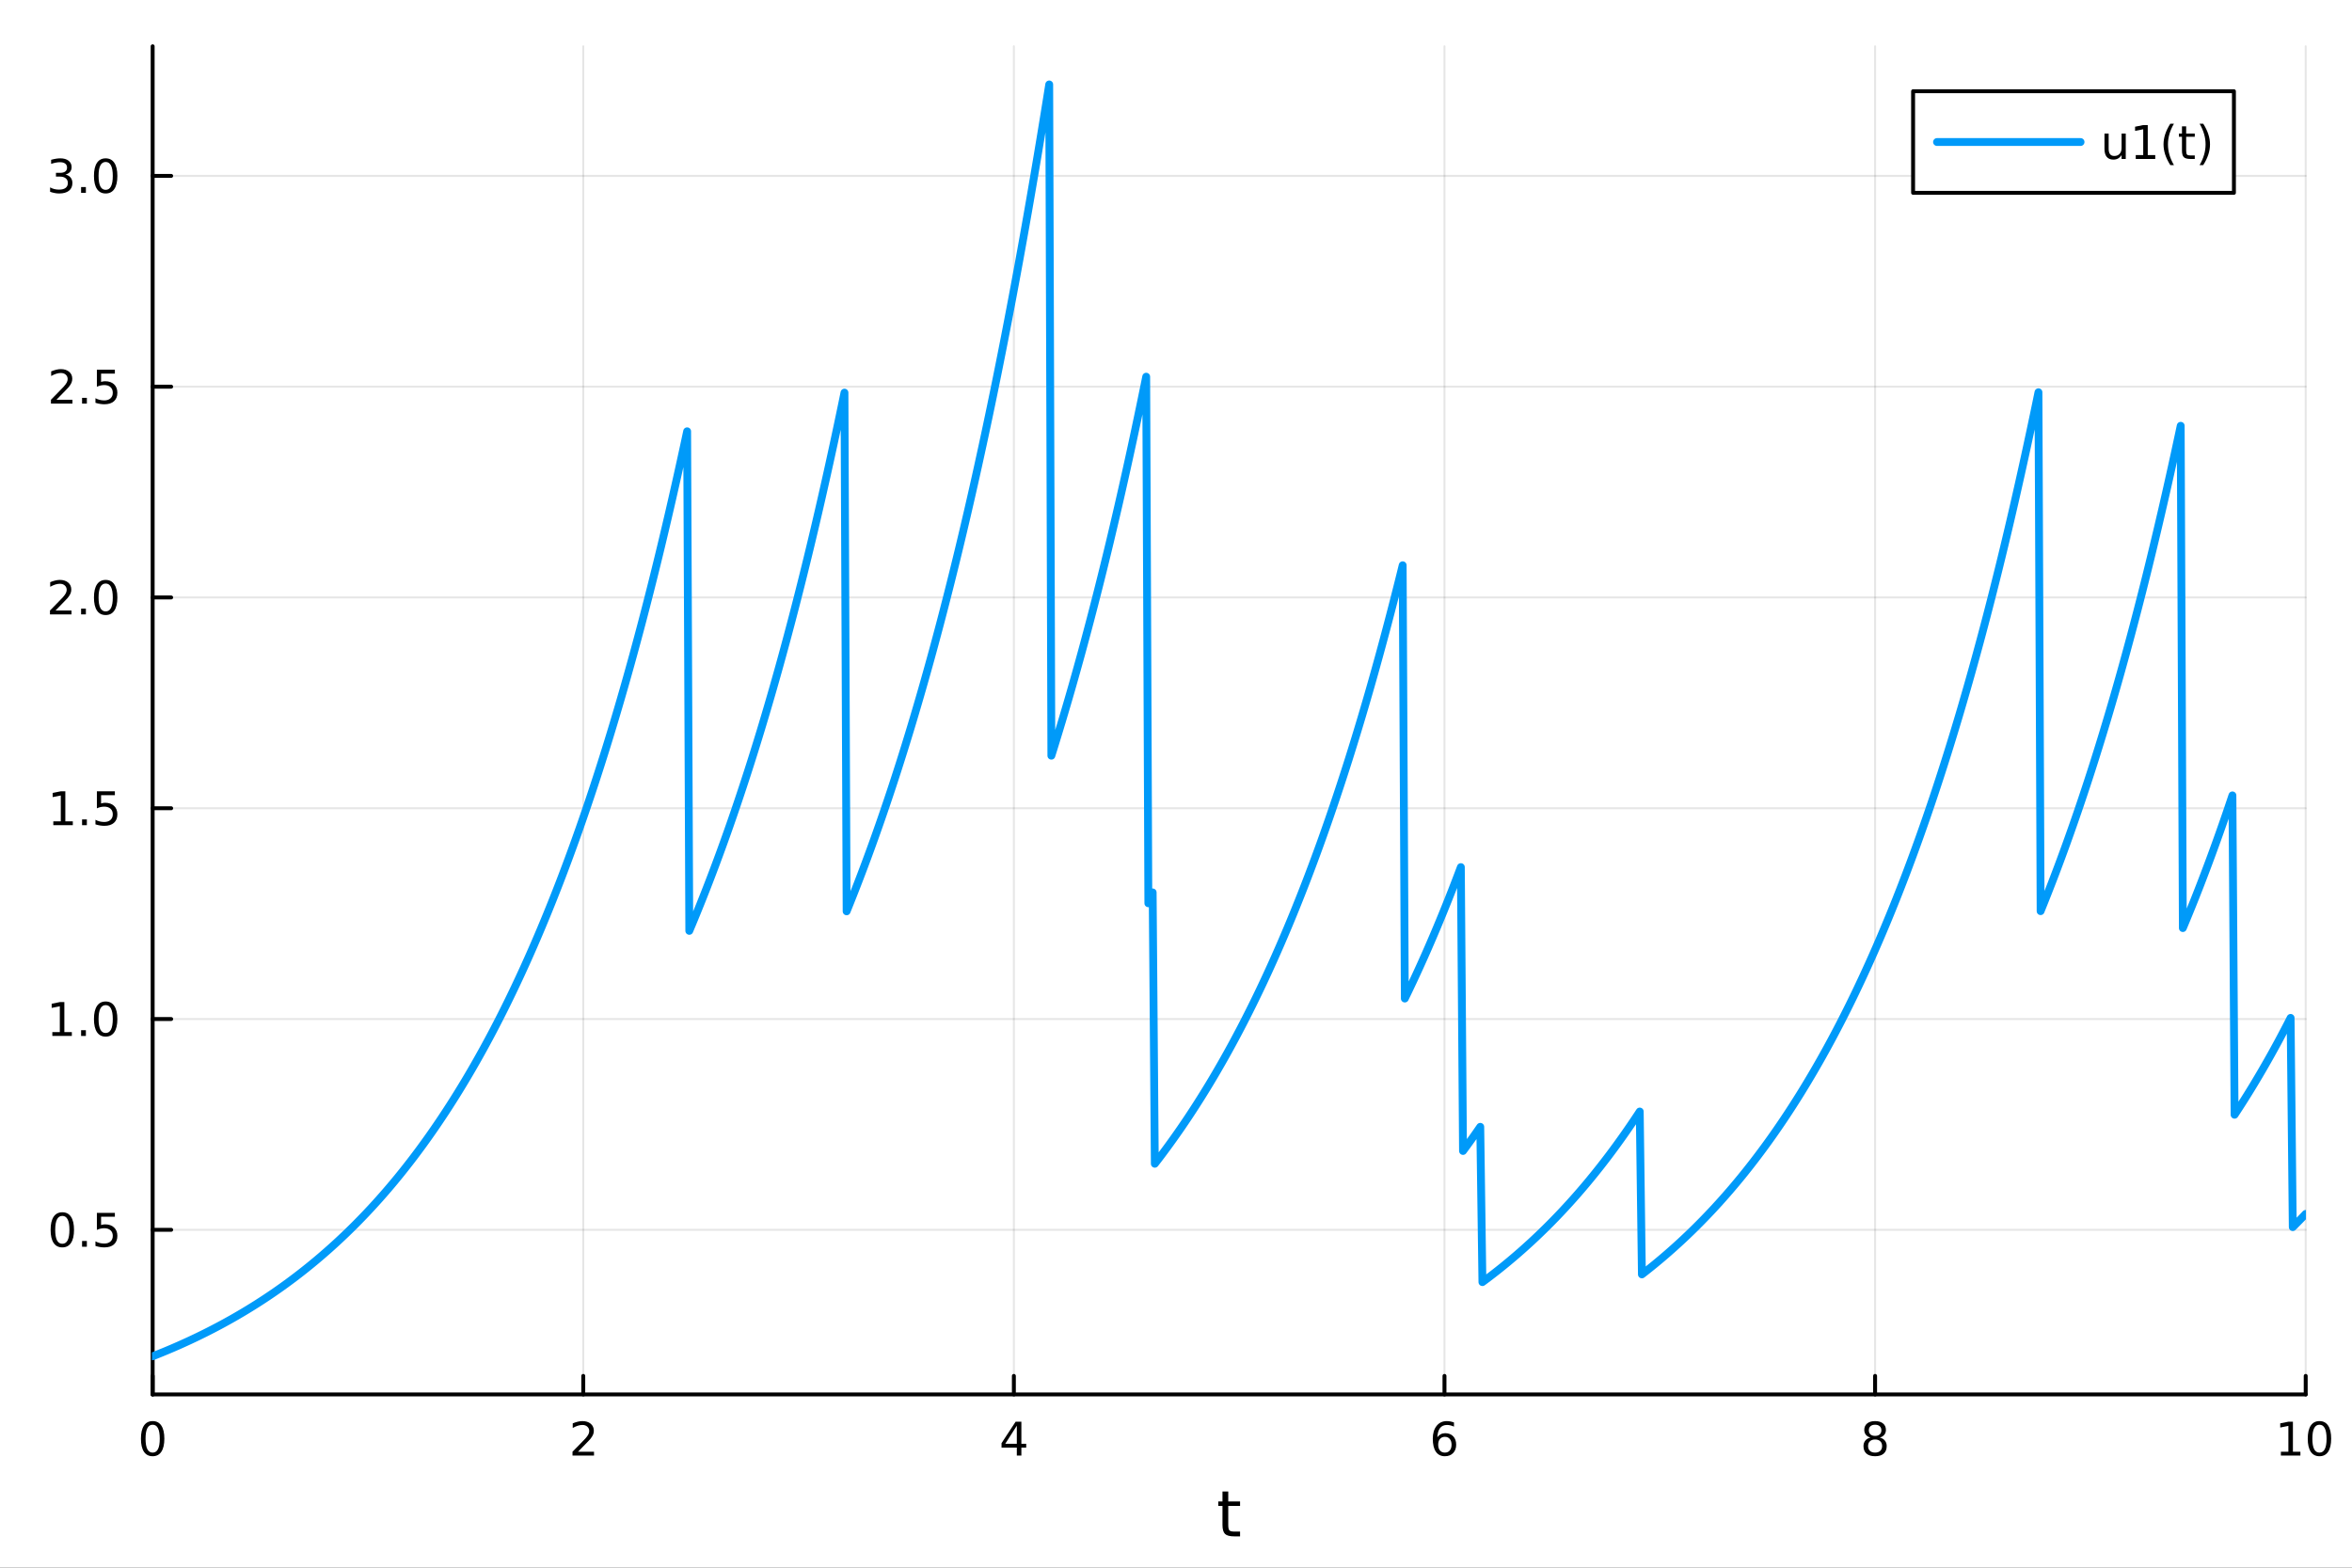 <?xml version="1.0" encoding="utf-8"?>
<svg xmlns="http://www.w3.org/2000/svg" xmlns:xlink="http://www.w3.org/1999/xlink" width="600" height="400" viewBox="0 0 2400 1600">
<rect x="0" y="0" width="2400" height="1600" fill="#333333" stroke="none"/>
<defs>
  <clipPath id="clip020">
    <rect x="0" y="0" width="2400" height="1600"/>
  </clipPath>
</defs>
<path clip-path="url(#clip020)" d="M0 1600 L2400 1600 L2400 0 L0 0  Z" fill="#ffffff" fill-rule="evenodd" fill-opacity="1"/>
<defs>
  <clipPath id="clip021">
    <rect x="480" y="0" width="1681" height="1600"/>
  </clipPath>
</defs>
<path clip-path="url(#clip020)" d="M155.765 1423.18 L2352.76 1423.18 L2352.76 47.244 L155.765 47.244  Z" fill="#ffffff" fill-rule="evenodd" fill-opacity="1"/>
<defs>
  <clipPath id="clip022">
    <rect x="155" y="47" width="2198" height="1377"/>
  </clipPath>
</defs>
<polyline clip-path="url(#clip022)" style="stroke:#000000; stroke-linecap:round; stroke-linejoin:round; stroke-width:2; stroke-opacity:0.1; fill:none" points="155.765,1423.18 155.765,47.244 "/>
<polyline clip-path="url(#clip022)" style="stroke:#000000; stroke-linecap:round; stroke-linejoin:round; stroke-width:2; stroke-opacity:0.1; fill:none" points="595.163,1423.18 595.163,47.244 "/>
<polyline clip-path="url(#clip022)" style="stroke:#000000; stroke-linecap:round; stroke-linejoin:round; stroke-width:2; stroke-opacity:0.1; fill:none" points="1034.56,1423.18 1034.56,47.244 "/>
<polyline clip-path="url(#clip022)" style="stroke:#000000; stroke-linecap:round; stroke-linejoin:round; stroke-width:2; stroke-opacity:0.1; fill:none" points="1473.96,1423.18 1473.96,47.244 "/>
<polyline clip-path="url(#clip022)" style="stroke:#000000; stroke-linecap:round; stroke-linejoin:round; stroke-width:2; stroke-opacity:0.1; fill:none" points="1913.36,1423.18 1913.36,47.244 "/>
<polyline clip-path="url(#clip022)" style="stroke:#000000; stroke-linecap:round; stroke-linejoin:round; stroke-width:2; stroke-opacity:0.1; fill:none" points="2352.76,1423.18 2352.76,47.244 "/>
<polyline clip-path="url(#clip020)" style="stroke:#000000; stroke-linecap:round; stroke-linejoin:round; stroke-width:4; stroke-opacity:1; fill:none" points="155.765,1423.18 2352.76,1423.18 "/>
<polyline clip-path="url(#clip020)" style="stroke:#000000; stroke-linecap:round; stroke-linejoin:round; stroke-width:4; stroke-opacity:1; fill:none" points="155.765,1423.18 155.765,1404.28 "/>
<polyline clip-path="url(#clip020)" style="stroke:#000000; stroke-linecap:round; stroke-linejoin:round; stroke-width:4; stroke-opacity:1; fill:none" points="595.163,1423.18 595.163,1404.28 "/>
<polyline clip-path="url(#clip020)" style="stroke:#000000; stroke-linecap:round; stroke-linejoin:round; stroke-width:4; stroke-opacity:1; fill:none" points="1034.56,1423.18 1034.56,1404.28 "/>
<polyline clip-path="url(#clip020)" style="stroke:#000000; stroke-linecap:round; stroke-linejoin:round; stroke-width:4; stroke-opacity:1; fill:none" points="1473.96,1423.18 1473.96,1404.28 "/>
<polyline clip-path="url(#clip020)" style="stroke:#000000; stroke-linecap:round; stroke-linejoin:round; stroke-width:4; stroke-opacity:1; fill:none" points="1913.36,1423.18 1913.36,1404.28 "/>
<polyline clip-path="url(#clip020)" style="stroke:#000000; stroke-linecap:round; stroke-linejoin:round; stroke-width:4; stroke-opacity:1; fill:none" points="2352.76,1423.18 2352.76,1404.28 "/>
<path clip-path="url(#clip020)" d="M155.765 1454.1 Q152.154 1454.1 150.325 1457.66 Q148.52 1461.2 148.52 1468.33 Q148.52 1475.44 150.325 1479.01 Q152.154 1482.55 155.765 1482.55 Q159.399 1482.55 161.205 1479.01 Q163.033 1475.44 163.033 1468.33 Q163.033 1461.2 161.205 1457.66 Q159.399 1454.1 155.765 1454.1 M155.765 1450.39 Q161.575 1450.39 164.631 1455 Q167.709 1459.58 167.709 1468.33 Q167.709 1477.06 164.631 1481.67 Q161.575 1486.25 155.765 1486.25 Q149.955 1486.25 146.876 1481.67 Q143.821 1477.06 143.821 1468.33 Q143.821 1459.58 146.876 1455 Q149.955 1450.39 155.765 1450.39 Z" fill="#000000" fill-rule="nonzero" fill-opacity="1" /><path clip-path="url(#clip020)" d="M589.816 1481.64 L606.135 1481.64 L606.135 1485.58 L584.191 1485.58 L584.191 1481.64 Q586.853 1478.89 591.436 1474.26 Q596.043 1469.61 597.223 1468.27 Q599.469 1465.74 600.348 1464.01 Q601.251 1462.25 601.251 1460.56 Q601.251 1457.8 599.307 1456.07 Q597.385 1454.33 594.283 1454.33 Q592.084 1454.33 589.631 1455.09 Q587.2 1455.86 584.422 1457.41 L584.422 1452.69 Q587.246 1451.55 589.7 1450.97 Q592.154 1450.39 594.191 1450.39 Q599.561 1450.39 602.756 1453.08 Q605.95 1455.77 605.95 1460.26 Q605.95 1462.39 605.14 1464.31 Q604.353 1466.2 602.246 1468.8 Q601.668 1469.47 598.566 1472.69 Q595.464 1475.88 589.816 1481.64 Z" fill="#000000" fill-rule="nonzero" fill-opacity="1" /><path clip-path="url(#clip020)" d="M1037.57 1455.09 L1025.77 1473.54 L1037.57 1473.54 L1037.57 1455.09 M1036.34 1451.02 L1042.22 1451.02 L1042.22 1473.54 L1047.15 1473.54 L1047.15 1477.43 L1042.22 1477.43 L1042.22 1485.58 L1037.57 1485.58 L1037.57 1477.43 L1021.97 1477.43 L1021.97 1472.92 L1036.34 1451.02 Z" fill="#000000" fill-rule="nonzero" fill-opacity="1" /><path clip-path="url(#clip020)" d="M1474.36 1466.44 Q1471.22 1466.44 1469.36 1468.59 Q1467.54 1470.74 1467.54 1474.49 Q1467.54 1478.22 1469.36 1480.39 Q1471.22 1482.55 1474.36 1482.55 Q1477.51 1482.55 1479.34 1480.39 Q1481.19 1478.22 1481.19 1474.49 Q1481.19 1470.74 1479.34 1468.59 Q1477.51 1466.44 1474.36 1466.44 M1483.65 1451.78 L1483.65 1456.04 Q1481.89 1455.21 1480.08 1454.77 Q1478.3 1454.33 1476.54 1454.33 Q1471.91 1454.33 1469.46 1457.45 Q1467.03 1460.58 1466.68 1466.9 Q1468.05 1464.89 1470.11 1463.82 Q1472.17 1462.73 1474.64 1462.73 Q1479.85 1462.73 1482.86 1465.9 Q1485.89 1469.05 1485.89 1474.49 Q1485.89 1479.82 1482.74 1483.03 Q1479.6 1486.25 1474.36 1486.25 Q1468.37 1486.25 1465.2 1481.67 Q1462.03 1477.06 1462.03 1468.33 Q1462.03 1460.14 1465.92 1455.28 Q1469.8 1450.39 1476.36 1450.39 Q1478.11 1450.39 1479.9 1450.74 Q1481.7 1451.09 1483.65 1451.78 Z" fill="#000000" fill-rule="nonzero" fill-opacity="1" /><path clip-path="url(#clip020)" d="M1913.36 1469.17 Q1910.02 1469.17 1908.1 1470.95 Q1906.2 1472.73 1906.2 1475.86 Q1906.2 1478.98 1908.1 1480.77 Q1910.02 1482.55 1913.36 1482.55 Q1916.69 1482.55 1918.61 1480.77 Q1920.53 1478.96 1920.53 1475.86 Q1920.53 1472.73 1918.61 1470.95 Q1916.71 1469.17 1913.36 1469.17 M1908.68 1467.18 Q1905.67 1466.44 1903.98 1464.38 Q1902.32 1462.32 1902.32 1459.35 Q1902.32 1455.21 1905.26 1452.8 Q1908.22 1450.39 1913.36 1450.39 Q1918.52 1450.39 1921.46 1452.8 Q1924.4 1455.21 1924.4 1459.35 Q1924.4 1462.32 1922.71 1464.38 Q1921.04 1466.44 1918.06 1467.18 Q1921.44 1467.96 1923.31 1470.26 Q1925.21 1472.55 1925.21 1475.86 Q1925.21 1480.88 1922.13 1483.57 Q1919.08 1486.25 1913.36 1486.25 Q1907.64 1486.25 1904.56 1483.57 Q1901.51 1480.88 1901.51 1475.86 Q1901.51 1472.55 1903.4 1470.26 Q1905.3 1467.96 1908.68 1467.18 M1906.97 1459.79 Q1906.97 1462.48 1908.64 1463.98 Q1910.33 1465.49 1913.36 1465.49 Q1916.37 1465.49 1918.06 1463.98 Q1919.77 1462.48 1919.77 1459.79 Q1919.77 1457.11 1918.06 1455.6 Q1916.37 1454.1 1913.36 1454.1 Q1910.33 1454.1 1908.64 1455.6 Q1906.97 1457.11 1906.97 1459.79 Z" fill="#000000" fill-rule="nonzero" fill-opacity="1" /><path clip-path="url(#clip020)" d="M2327.44 1481.64 L2335.08 1481.64 L2335.08 1455.28 L2326.77 1456.95 L2326.77 1452.69 L2335.04 1451.02 L2339.71 1451.02 L2339.71 1481.64 L2347.35 1481.64 L2347.35 1485.58 L2327.44 1485.58 L2327.44 1481.64 Z" fill="#000000" fill-rule="nonzero" fill-opacity="1" /><path clip-path="url(#clip020)" d="M2366.8 1454.1 Q2363.18 1454.1 2361.36 1457.66 Q2359.55 1461.2 2359.55 1468.33 Q2359.55 1475.44 2361.36 1479.01 Q2363.18 1482.55 2366.8 1482.55 Q2370.43 1482.55 2372.23 1479.01 Q2374.06 1475.44 2374.06 1468.33 Q2374.06 1461.2 2372.23 1457.66 Q2370.43 1454.1 2366.8 1454.1 M2366.8 1450.39 Q2372.61 1450.39 2375.66 1455 Q2378.74 1459.58 2378.74 1468.33 Q2378.74 1477.06 2375.66 1481.67 Q2372.61 1486.25 2366.8 1486.25 Q2360.99 1486.25 2357.91 1481.67 Q2354.85 1477.06 2354.85 1468.33 Q2354.85 1459.58 2357.91 1455 Q2360.99 1450.39 2366.8 1450.39 Z" fill="#000000" fill-rule="nonzero" fill-opacity="1" /><path clip-path="url(#clip020)" d="M1253.32 1522.27 L1253.32 1532.4 L1265.38 1532.4 L1265.38 1536.95 L1253.32 1536.95 L1253.32 1556.3 Q1253.32 1560.66 1254.5 1561.9 Q1255.71 1563.14 1259.37 1563.14 L1265.38 1563.14 L1265.38 1568.04 L1259.37 1568.04 Q1252.59 1568.04 1250.01 1565.53 Q1247.43 1562.98 1247.43 1556.3 L1247.43 1536.95 L1243.14 1536.95 L1243.14 1532.4 L1247.43 1532.4 L1247.43 1522.27 L1253.32 1522.27 Z" fill="#000000" fill-rule="nonzero" fill-opacity="1" /><polyline clip-path="url(#clip022)" style="stroke:#000000; stroke-linecap:round; stroke-linejoin:round; stroke-width:2; stroke-opacity:0.1; fill:none" points="155.765,1255.16 2352.76,1255.16 "/>
<polyline clip-path="url(#clip022)" style="stroke:#000000; stroke-linecap:round; stroke-linejoin:round; stroke-width:2; stroke-opacity:0.1; fill:none" points="155.765,1040.03 2352.76,1040.03 "/>
<polyline clip-path="url(#clip022)" style="stroke:#000000; stroke-linecap:round; stroke-linejoin:round; stroke-width:2; stroke-opacity:0.1; fill:none" points="155.765,824.901 2352.76,824.901 "/>
<polyline clip-path="url(#clip022)" style="stroke:#000000; stroke-linecap:round; stroke-linejoin:round; stroke-width:2; stroke-opacity:0.1; fill:none" points="155.765,609.771 2352.76,609.771 "/>
<polyline clip-path="url(#clip022)" style="stroke:#000000; stroke-linecap:round; stroke-linejoin:round; stroke-width:2; stroke-opacity:0.1; fill:none" points="155.765,394.641 2352.76,394.641 "/>
<polyline clip-path="url(#clip022)" style="stroke:#000000; stroke-linecap:round; stroke-linejoin:round; stroke-width:2; stroke-opacity:0.1; fill:none" points="155.765,179.512 2352.76,179.512 "/>
<polyline clip-path="url(#clip020)" style="stroke:#000000; stroke-linecap:round; stroke-linejoin:round; stroke-width:4; stroke-opacity:1; fill:none" points="155.765,1423.18 155.765,47.244 "/>
<polyline clip-path="url(#clip020)" style="stroke:#000000; stroke-linecap:round; stroke-linejoin:round; stroke-width:4; stroke-opacity:1; fill:none" points="155.765,1255.16 174.663,1255.16 "/>
<polyline clip-path="url(#clip020)" style="stroke:#000000; stroke-linecap:round; stroke-linejoin:round; stroke-width:4; stroke-opacity:1; fill:none" points="155.765,1040.03 174.663,1040.03 "/>
<polyline clip-path="url(#clip020)" style="stroke:#000000; stroke-linecap:round; stroke-linejoin:round; stroke-width:4; stroke-opacity:1; fill:none" points="155.765,824.901 174.663,824.901 "/>
<polyline clip-path="url(#clip020)" style="stroke:#000000; stroke-linecap:round; stroke-linejoin:round; stroke-width:4; stroke-opacity:1; fill:none" points="155.765,609.771 174.663,609.771 "/>
<polyline clip-path="url(#clip020)" style="stroke:#000000; stroke-linecap:round; stroke-linejoin:round; stroke-width:4; stroke-opacity:1; fill:none" points="155.765,394.641 174.663,394.641 "/>
<polyline clip-path="url(#clip020)" style="stroke:#000000; stroke-linecap:round; stroke-linejoin:round; stroke-width:4; stroke-opacity:1; fill:none" points="155.765,179.512 174.663,179.512 "/>
<path clip-path="url(#clip020)" d="M63.585 1240.96 Q59.974 1240.96 58.145 1244.52 Q56.339 1248.07 56.339 1255.2 Q56.339 1262.3 58.145 1265.87 Q59.974 1269.41 63.585 1269.41 Q67.219 1269.41 69.024 1265.87 Q70.853 1262.3 70.853 1255.2 Q70.853 1248.07 69.024 1244.52 Q67.219 1240.96 63.585 1240.96 M63.585 1237.26 Q69.395 1237.26 72.45 1241.86 Q75.529 1246.45 75.529 1255.2 Q75.529 1263.92 72.45 1268.53 Q69.395 1273.11 63.585 1273.11 Q57.775 1273.11 54.696 1268.53 Q51.64 1263.92 51.64 1255.2 Q51.64 1246.45 54.696 1241.86 Q57.775 1237.26 63.585 1237.26 Z" fill="#000000" fill-rule="nonzero" fill-opacity="1" /><path clip-path="url(#clip020)" d="M83.747 1266.56 L88.631 1266.56 L88.631 1272.44 L83.747 1272.44 L83.747 1266.56 Z" fill="#000000" fill-rule="nonzero" fill-opacity="1" /><path clip-path="url(#clip020)" d="M98.862 1237.88 L117.219 1237.88 L117.219 1241.82 L103.145 1241.82 L103.145 1250.29 Q104.163 1249.94 105.182 1249.78 Q106.2 1249.59 107.219 1249.59 Q113.006 1249.59 116.385 1252.76 Q119.765 1255.94 119.765 1261.35 Q119.765 1266.93 116.293 1270.03 Q112.82 1273.11 106.501 1273.11 Q104.325 1273.11 102.057 1272.74 Q99.811 1272.37 97.404 1271.63 L97.404 1266.93 Q99.487 1268.07 101.709 1268.62 Q103.932 1269.18 106.408 1269.18 Q110.413 1269.18 112.751 1267.07 Q115.089 1264.96 115.089 1261.35 Q115.089 1257.74 112.751 1255.63 Q110.413 1253.53 106.408 1253.53 Q104.534 1253.53 102.659 1253.95 Q100.807 1254.36 98.862 1255.24 L98.862 1237.88 Z" fill="#000000" fill-rule="nonzero" fill-opacity="1" /><path clip-path="url(#clip020)" d="M53.4 1053.38 L61.038 1053.38 L61.038 1027.01 L52.728 1028.68 L52.728 1024.42 L60.992 1022.75 L65.668 1022.75 L65.668 1053.38 L73.307 1053.38 L73.307 1057.31 L53.4 1057.31 L53.4 1053.38 Z" fill="#000000" fill-rule="nonzero" fill-opacity="1" /><path clip-path="url(#clip020)" d="M82.751 1051.43 L87.635 1051.43 L87.635 1057.31 L82.751 1057.31 L82.751 1051.43 Z" fill="#000000" fill-rule="nonzero" fill-opacity="1" /><path clip-path="url(#clip020)" d="M107.821 1025.83 Q104.209 1025.83 102.381 1029.39 Q100.575 1032.94 100.575 1040.07 Q100.575 1047.17 102.381 1050.74 Q104.209 1054.28 107.821 1054.28 Q111.455 1054.28 113.26 1050.74 Q115.089 1047.17 115.089 1040.07 Q115.089 1032.94 113.26 1029.39 Q111.455 1025.83 107.821 1025.83 M107.821 1022.13 Q113.631 1022.13 116.686 1026.73 Q119.765 1031.32 119.765 1040.07 Q119.765 1048.79 116.686 1053.4 Q113.631 1057.98 107.821 1057.98 Q102.01 1057.98 98.932 1053.4 Q95.876 1048.79 95.876 1040.07 Q95.876 1031.32 98.932 1026.73 Q102.01 1022.13 107.821 1022.13 Z" fill="#000000" fill-rule="nonzero" fill-opacity="1" /><path clip-path="url(#clip020)" d="M54.395 838.246 L62.034 838.246 L62.034 811.88 L53.724 813.547 L53.724 809.288 L61.987 807.621 L66.663 807.621 L66.663 838.246 L74.302 838.246 L74.302 842.181 L54.395 842.181 L54.395 838.246 Z" fill="#000000" fill-rule="nonzero" fill-opacity="1" /><path clip-path="url(#clip020)" d="M83.747 836.301 L88.631 836.301 L88.631 842.181 L83.747 842.181 L83.747 836.301 Z" fill="#000000" fill-rule="nonzero" fill-opacity="1" /><path clip-path="url(#clip020)" d="M98.862 807.621 L117.219 807.621 L117.219 811.556 L103.145 811.556 L103.145 820.028 Q104.163 819.681 105.182 819.519 Q106.2 819.334 107.219 819.334 Q113.006 819.334 116.385 822.505 Q119.765 825.676 119.765 831.093 Q119.765 836.672 116.293 839.774 Q112.82 842.852 106.501 842.852 Q104.325 842.852 102.057 842.482 Q99.811 842.111 97.404 841.371 L97.404 836.672 Q99.487 837.806 101.709 838.362 Q103.932 838.917 106.408 838.917 Q110.413 838.917 112.751 836.811 Q115.089 834.704 115.089 831.093 Q115.089 827.482 112.751 825.375 Q110.413 823.269 106.408 823.269 Q104.534 823.269 102.659 823.686 Q100.807 824.102 98.862 824.982 L98.862 807.621 Z" fill="#000000" fill-rule="nonzero" fill-opacity="1" /><path clip-path="url(#clip020)" d="M56.617 623.116 L72.936 623.116 L72.936 627.051 L50.992 627.051 L50.992 623.116 Q53.654 620.361 58.237 615.732 Q62.844 611.079 64.025 609.736 Q66.27 607.213 67.149 605.477 Q68.052 603.718 68.052 602.028 Q68.052 599.274 66.108 597.537 Q64.186 595.801 61.085 595.801 Q58.886 595.801 56.432 596.565 Q54.001 597.329 51.224 598.88 L51.224 594.158 Q54.048 593.024 56.501 592.445 Q58.955 591.866 60.992 591.866 Q66.362 591.866 69.557 594.551 Q72.751 597.237 72.751 601.727 Q72.751 603.857 71.941 605.778 Q71.154 607.676 69.048 610.269 Q68.469 610.94 65.367 614.158 Q62.265 617.352 56.617 623.116 Z" fill="#000000" fill-rule="nonzero" fill-opacity="1" /><path clip-path="url(#clip020)" d="M82.751 621.172 L87.635 621.172 L87.635 627.051 L82.751 627.051 L82.751 621.172 Z" fill="#000000" fill-rule="nonzero" fill-opacity="1" /><path clip-path="url(#clip020)" d="M107.821 595.57 Q104.209 595.57 102.381 599.135 Q100.575 602.676 100.575 609.806 Q100.575 616.912 102.381 620.477 Q104.209 624.019 107.821 624.019 Q111.455 624.019 113.26 620.477 Q115.089 616.912 115.089 609.806 Q115.089 602.676 113.26 599.135 Q111.455 595.57 107.821 595.57 M107.821 591.866 Q113.631 591.866 116.686 596.473 Q119.765 601.056 119.765 609.806 Q119.765 618.533 116.686 623.139 Q113.631 627.722 107.821 627.722 Q102.01 627.722 98.932 623.139 Q95.876 618.533 95.876 609.806 Q95.876 601.056 98.932 596.473 Q102.01 591.866 107.821 591.866 Z" fill="#000000" fill-rule="nonzero" fill-opacity="1" /><path clip-path="url(#clip020)" d="M57.612 407.986 L73.932 407.986 L73.932 411.921 L51.987 411.921 L51.987 407.986 Q54.65 405.232 59.233 400.602 Q63.839 395.949 65.02 394.607 Q67.265 392.084 68.145 390.347 Q69.048 388.588 69.048 386.898 Q69.048 384.144 67.103 382.408 Q65.182 380.672 62.08 380.672 Q59.881 380.672 57.427 381.436 Q54.997 382.199 52.219 383.75 L52.219 379.028 Q55.043 377.894 57.497 377.315 Q59.95 376.736 61.987 376.736 Q67.358 376.736 70.552 379.422 Q73.747 382.107 73.747 386.598 Q73.747 388.727 72.936 390.648 Q72.149 392.547 70.043 395.139 Q69.464 395.81 66.362 399.028 Q63.261 402.222 57.612 407.986 Z" fill="#000000" fill-rule="nonzero" fill-opacity="1" /><path clip-path="url(#clip020)" d="M83.747 406.042 L88.631 406.042 L88.631 411.921 L83.747 411.921 L83.747 406.042 Z" fill="#000000" fill-rule="nonzero" fill-opacity="1" /><path clip-path="url(#clip020)" d="M98.862 377.361 L117.219 377.361 L117.219 381.297 L103.145 381.297 L103.145 389.769 Q104.163 389.422 105.182 389.26 Q106.2 389.074 107.219 389.074 Q113.006 389.074 116.385 392.246 Q119.765 395.417 119.765 400.834 Q119.765 406.412 116.293 409.514 Q112.82 412.593 106.501 412.593 Q104.325 412.593 102.057 412.222 Q99.811 411.852 97.404 411.111 L97.404 406.412 Q99.487 407.546 101.709 408.102 Q103.932 408.658 106.408 408.658 Q110.413 408.658 112.751 406.551 Q115.089 404.445 115.089 400.834 Q115.089 397.222 112.751 395.116 Q110.413 393.01 106.408 393.01 Q104.534 393.01 102.659 393.426 Q100.807 393.843 98.862 394.722 L98.862 377.361 Z" fill="#000000" fill-rule="nonzero" fill-opacity="1" /><path clip-path="url(#clip020)" d="M66.756 178.158 Q70.112 178.875 71.987 181.144 Q73.885 183.412 73.885 186.745 Q73.885 191.861 70.367 194.662 Q66.849 197.463 60.367 197.463 Q58.191 197.463 55.876 197.023 Q53.585 196.607 51.131 195.75 L51.131 191.236 Q53.075 192.37 55.39 192.949 Q57.705 193.528 60.228 193.528 Q64.626 193.528 66.918 191.792 Q69.233 190.056 69.233 186.745 Q69.233 183.69 67.08 181.977 Q64.95 180.241 61.131 180.241 L57.103 180.241 L57.103 176.398 L61.316 176.398 Q64.765 176.398 66.594 175.033 Q68.423 173.644 68.423 171.051 Q68.423 168.389 66.525 166.977 Q64.65 165.542 61.131 165.542 Q59.21 165.542 57.011 165.959 Q54.812 166.375 52.173 167.255 L52.173 163.088 Q54.835 162.347 57.15 161.977 Q59.487 161.607 61.548 161.607 Q66.872 161.607 69.974 164.037 Q73.075 166.445 73.075 170.565 Q73.075 173.435 71.432 175.426 Q69.788 177.394 66.756 178.158 Z" fill="#000000" fill-rule="nonzero" fill-opacity="1" /><path clip-path="url(#clip020)" d="M82.751 190.912 L87.635 190.912 L87.635 196.792 L82.751 196.792 L82.751 190.912 Z" fill="#000000" fill-rule="nonzero" fill-opacity="1" /><path clip-path="url(#clip020)" d="M107.821 165.31 Q104.209 165.31 102.381 168.875 Q100.575 172.417 100.575 179.546 Q100.575 186.653 102.381 190.218 Q104.209 193.759 107.821 193.759 Q111.455 193.759 113.26 190.218 Q115.089 186.653 115.089 179.546 Q115.089 172.417 113.26 168.875 Q111.455 165.31 107.821 165.31 M107.821 161.607 Q113.631 161.607 116.686 166.213 Q119.765 170.796 119.765 179.546 Q119.765 188.273 116.686 192.88 Q113.631 197.463 107.821 197.463 Q102.01 197.463 98.932 192.88 Q95.876 188.273 95.876 179.546 Q95.876 170.796 98.932 166.213 Q102.01 161.607 107.821 161.607 Z" fill="#000000" fill-rule="nonzero" fill-opacity="1" /><polyline clip-path="url(#clip022)" style="stroke:#009af9; stroke-linecap:round; stroke-linejoin:round; stroke-width:8; stroke-opacity:1; fill:none" points="155.765,1384.24 157.964,1383.37 160.163,1382.5 162.362,1381.61 164.562,1380.72 166.761,1379.82 168.96,1378.91 171.159,1377.99 173.358,1377.06 175.558,1376.13 177.757,1375.18 179.956,1374.22 182.155,1373.26 184.354,1372.28 186.554,1371.29 188.753,1370.3 190.952,1369.29 193.151,1368.28 195.35,1367.25 197.55,1366.21 199.749,1365.17 201.948,1364.11 204.147,1363.04 206.346,1361.96 208.545,1360.87 210.745,1359.77 212.944,1358.66 215.143,1357.53 217.342,1356.4 219.541,1355.25 221.741,1354.1 223.94,1352.93 226.139,1351.75 228.338,1350.56 230.537,1349.35 232.737,1348.13 234.936,1346.9 237.135,1345.66 239.334,1344.41 241.533,1343.14 243.733,1341.86 245.932,1340.57 248.131,1339.27 250.33,1337.95 252.529,1336.62 254.728,1335.27 256.928,1333.91 259.127,1332.54 261.326,1331.16 263.525,1329.76 265.724,1328.34 267.924,1326.92 270.123,1325.47 272.322,1324.02 274.521,1322.54 276.72,1321.06 278.92,1319.56 281.119,1318.04 283.318,1316.51 285.517,1314.96 287.716,1313.4 289.916,1311.82 292.115,1310.23 294.314,1308.62 296.513,1306.99 298.712,1305.35 300.911,1303.69 303.111,1302.01 305.31,1300.32 307.509,1298.61 309.708,1296.88 311.907,1295.14 314.107,1293.37 316.306,1291.6 318.505,1289.8 320.704,1287.98 322.903,1286.15 325.103,1284.29 327.302,1282.42 329.501,1280.53 331.7,1278.62 333.899,1276.7 336.099,1274.75 338.298,1272.78 340.497,1270.79 342.696,1268.79 344.895,1266.76 347.094,1264.71 349.294,1262.64 351.493,1260.56 353.692,1258.45 355.891,1256.31 358.09,1254.16 360.29,1251.99 362.489,1249.79 364.688,1247.57 366.887,1245.33 369.086,1243.07 371.286,1240.78 373.485,1238.48 375.684,1236.14 377.883,1233.79 380.082,1231.41 382.281,1229 384.481,1226.58 386.68,1224.13 388.879,1221.65 391.078,1219.15 393.277,1216.62 395.477,1214.07 397.676,1211.49 399.875,1208.89 402.074,1206.26 404.273,1203.6 406.473,1200.92 408.672,1198.21 410.871,1195.47 413.07,1192.71 415.269,1189.91 417.469,1187.09 419.668,1184.24 421.867,1181.37 424.066,1178.46 426.265,1175.52 428.464,1172.56 430.664,1169.56 432.863,1166.54 435.062,1163.48 437.261,1160.4 439.46,1157.28 441.66,1154.13 443.859,1150.95 446.058,1147.74 448.257,1144.49 450.456,1141.21 452.656,1137.9 454.855,1134.56 457.054,1131.18 459.253,1127.77 461.452,1124.32 463.652,1120.84 465.851,1117.33 468.05,1113.78 470.249,1110.19 472.448,1106.57 474.647,1102.91 476.847,1099.21 479.046,1095.48 481.245,1091.71 483.444,1087.9 485.643,1084.05 487.843,1080.17 490.042,1076.24 492.241,1072.28 494.44,1068.28 496.639,1064.23 498.839,1060.15 501.038,1056.02 503.237,1051.85 505.436,1047.64 507.635,1043.39 509.835,1039.1 512.034,1034.76 514.233,1030.38 516.432,1025.95 518.631,1021.48 520.83,1016.96 523.03,1012.4 525.229,1007.8 527.428,1003.14 529.627,998.445 531.826,993.698 534.026,988.903 536.225,984.06 538.424,979.168 540.623,974.227 542.822,969.237 545.022,964.196 547.221,959.104 549.42,953.962 551.619,948.767 553.818,943.52 556.018,938.221 558.217,932.868 560.416,927.462 562.615,922.001 564.814,916.485 567.013,910.914 569.213,905.287 571.412,899.603 573.611,893.862 575.81,888.064 578.009,882.207 580.209,876.291 582.408,870.316 584.607,864.28 586.806,858.184 589.005,852.026 591.205,845.807 593.404,839.525 595.603,833.179 597.802,826.77 600.001,820.297 602.201,813.758 604.4,807.153 606.599,800.482 608.798,793.744 610.997,786.937 613.196,780.063 615.396,773.119 617.595,766.105 619.794,759.02 621.993,751.865 624.192,744.637 626.392,737.336 628.591,729.962 630.79,722.514 632.989,714.991 635.188,707.392 637.388,699.716 639.587,691.963 641.786,684.133 643.985,676.223 646.184,668.234 648.384,660.165 650.583,652.015 652.782,643.782 654.981,635.467 657.18,627.069 659.379,618.585 661.579,610.017 663.778,601.362 665.977,592.621 668.176,583.791 670.375,574.873 672.575,565.865 674.774,556.766 676.973,547.576 679.172,538.293 681.371,528.917 683.571,519.446 685.77,509.88 687.969,500.218 690.168,490.459 692.367,480.602 694.567,470.645 696.766,460.589 698.965,450.431 701.164,440.171 703.363,950.05 705.562,944.816 707.762,939.529 709.961,934.189 712.16,928.796 714.359,923.348 716.558,917.846 718.758,912.288 720.957,906.674 723.156,901.004 725.355,895.276 727.554,889.491 729.754,883.648 731.953,877.747 734.152,871.786 736.351,865.765 738.55,859.683 740.749,853.541 742.949,847.336 745.148,841.07 747.347,834.74 749.546,828.347 751.745,821.889 753.945,815.366 756.144,808.778 758.343,802.124 760.542,795.403 762.741,788.614 764.941,781.757 767.14,774.83 769.339,767.834 771.538,760.768 773.737,753.631 775.937,746.421 778.136,739.14 780.335,731.784 782.534,724.355 784.733,716.851 786.932,709.272 789.132,701.616 791.331,693.883 793.53,686.072 795.729,678.183 797.928,670.214 800.128,662.165 802.327,654.034 804.526,645.822 806.725,637.527 808.924,629.149 811.124,620.687 813.323,612.139 815.522,603.505 817.721,594.784 819.92,585.975 822.12,577.078 824.319,568.091 826.518,559.014 828.717,549.846 830.916,540.585 833.115,531.232 835.315,521.784 837.514,512.241 839.713,502.603 841.912,492.868 844.111,483.034 846.311,473.102 848.51,463.07 850.709,452.938 852.908,442.703 855.107,432.365 857.307,421.923 859.506,411.376 861.705,400.723 863.904,930.124 866.103,924.69 868.303,919.201 870.502,913.656 872.701,908.056 874.9,902.4 877.099,896.686 879.298,890.915 881.498,885.086 883.697,879.199 885.896,873.252 888.095,867.246 890.294,861.179 892.494,855.051 894.693,848.862 896.892,842.611 899.091,836.296 901.29,829.919 903.49,823.477 905.689,816.97 907.888,810.399 910.087,803.761 912.286,797.056 914.486,790.284 916.685,783.444 918.884,776.535 921.083,769.557 923.282,762.509 925.481,755.39 927.681,748.199 929.88,740.936 932.079,733.599 934.278,726.189 936.477,718.705 938.677,711.145 940.876,703.509 943.075,695.796 945.274,688.005 947.473,680.136 949.673,672.188 951.872,664.16 954.071,656.051 956.27,647.86 958.469,639.586 960.669,631.23 962.868,622.789 965.067,614.263 967.266,605.651 969.465,596.952 971.664,588.166 973.864,579.291 976.063,570.327 978.262,561.272 980.461,552.127 982.66,542.889 984.86,533.558 987.059,524.133 989.258,514.613 991.457,504.997 993.656,495.285 995.856,485.474 998.055,475.565 1000.25,465.556 1002.45,455.447 1004.65,445.236 1006.85,434.922 1009.05,424.504 1011.25,413.982 1013.45,403.354 1015.65,392.62 1017.85,381.777 1020.05,370.826 1022.25,359.765 1024.45,348.593 1026.64,337.308 1028.84,325.91 1031.04,314.397 1033.24,302.769 1035.44,291.023 1037.64,279.159 1039.84,267.176 1042.04,255.072 1044.24,242.847 1046.44,230.499 1048.64,218.026 1050.84,205.428 1053.03,192.703 1055.23,179.85 1057.43,166.868 1059.63,153.755 1061.83,140.51 1064.03,127.133 1066.23,113.62 1068.43,99.972 1070.63,86.186 1072.83,771.277 1075.03,764.245 1077.23,757.142 1079.42,749.967 1081.62,742.721 1083.82,735.401 1086.02,728.008 1088.22,720.54 1090.42,712.997 1092.62,705.379 1094.82,697.684 1097.02,689.911 1099.22,682.06 1101.42,674.131 1103.62,666.121 1105.82,658.031 1108.01,649.86 1110.21,641.606 1112.41,633.269 1114.61,624.849 1116.81,616.344 1119.01,607.753 1121.21,599.076 1123.41,590.311 1125.61,581.459 1127.81,572.517 1130.01,563.485 1132.21,554.363 1134.4,545.148 1136.6,535.841 1138.8,526.44 1141,516.945 1143.2,507.354 1145.4,497.666 1147.6,487.881 1149.8,477.998 1152,468.015 1154.2,457.932 1156.4,447.747 1158.6,437.46 1160.79,427.069 1162.99,416.574 1165.19,405.973 1167.39,395.265 1169.59,384.45 1171.79,921.909 1173.99,916.392 1176.19,910.819 1178.39,1187.74 1180.59,1184.9 1182.79,1182.03 1184.99,1179.13 1187.19,1176.2 1189.38,1173.24 1191.58,1170.25 1193.78,1167.23 1195.98,1164.18 1198.18,1161.1 1200.38,1157.99 1202.58,1154.85 1204.78,1151.68 1206.98,1148.47 1209.18,1145.24 1211.38,1141.97 1213.58,1138.66 1215.77,1135.33 1217.97,1131.96 1220.17,1128.55 1222.37,1125.11 1224.57,1121.64 1226.77,1118.13 1228.97,1114.59 1231.17,1111.01 1233.37,1107.4 1235.57,1103.75 1237.77,1100.06 1239.97,1096.34 1242.16,1092.57 1244.36,1088.77 1246.56,1084.94 1248.76,1081.06 1250.96,1077.14 1253.16,1073.19 1255.36,1069.19 1257.56,1065.16 1259.76,1061.08 1261.96,1056.96 1264.16,1052.81 1266.36,1048.61 1268.56,1044.36 1270.75,1040.08 1272.95,1035.75 1275.15,1031.38 1277.35,1026.96 1279.55,1022.5 1281.75,1018 1283.95,1013.45 1286.15,1008.85 1288.35,1004.21 1290.55,999.523 1292.75,994.787 1294.95,990.003 1297.14,985.171 1299.34,980.291 1301.54,975.361 1303.74,970.382 1305.94,965.353 1308.14,960.273 1310.34,955.142 1312.54,949.959 1314.74,944.725 1316.94,939.437 1319.14,934.097 1321.34,928.702 1323.53,923.254 1325.73,917.75 1327.93,912.192 1330.13,906.577 1332.33,900.906 1334.53,895.178 1336.73,889.392 1338.93,883.548 1341.13,877.645 1343.33,871.683 1345.53,865.661 1347.73,859.579 1349.93,853.435 1352.12,847.229 1354.32,840.961 1356.52,834.63 1358.72,828.235 1360.92,821.776 1363.12,815.252 1365.32,808.662 1367.52,802.006 1369.72,795.283 1371.92,788.492 1374.12,781.633 1376.32,774.705 1378.51,767.707 1380.71,760.639 1382.91,753.499 1385.11,746.288 1387.31,739.004 1389.51,731.647 1391.71,724.216 1393.91,716.71 1396.11,709.129 1398.31,701.471 1400.51,693.737 1402.71,685.925 1404.9,678.034 1407.1,670.063 1409.3,662.013 1411.5,653.881 1413.7,645.668 1415.9,637.372 1418.1,628.993 1420.3,620.529 1422.5,611.98 1424.7,603.345 1426.9,594.624 1429.1,585.814 1431.3,576.916 1433.49,1019.11 1435.69,1014.57 1437.89,1009.99 1440.09,1005.35 1442.29,1000.68 1444.49,995.953 1446.69,991.181 1448.89,986.361 1451.09,981.492 1453.29,976.575 1455.49,971.608 1457.69,966.591 1459.88,961.524 1462.08,956.406 1464.28,951.236 1466.48,946.014 1468.68,940.74 1470.88,935.412 1473.08,930.031 1475.28,924.596 1477.48,919.106 1479.68,913.561 1481.88,907.96 1484.08,902.303 1486.27,896.589 1488.47,890.817 1490.67,884.988 1492.87,1174.7 1495.07,1171.72 1497.27,1168.72 1499.47,1165.68 1501.67,1162.62 1503.87,1159.52 1506.07,1156.4 1508.27,1153.24 1510.47,1150.05 1512.67,1308.56 1514.86,1306.93 1517.06,1305.29 1519.26,1303.63 1521.46,1301.95 1523.66,1300.26 1525.86,1298.55 1528.06,1296.82 1530.26,1295.08 1532.46,1293.31 1534.66,1291.53 1536.86,1289.73 1539.06,1287.92 1541.25,1286.08 1543.45,1284.23 1545.65,1282.36 1547.85,1280.47 1550.05,1278.56 1552.25,1276.63 1554.45,1274.68 1556.65,1272.71 1558.85,1270.72 1561.05,1268.72 1563.25,1266.69 1565.45,1264.64 1567.65,1262.57 1569.84,1260.48 1572.04,1258.37 1574.24,1256.24 1576.44,1254.09 1578.64,1251.91 1580.84,1249.71 1583.04,1247.5 1585.24,1245.25 1587.44,1242.99 1589.64,1240.7 1591.84,1238.39 1594.04,1236.06 1596.23,1233.7 1598.43,1231.32 1600.63,1228.92 1602.83,1226.49 1605.03,1224.04 1607.23,1221.56 1609.43,1219.06 1611.63,1216.53 1613.83,1213.98 1616.03,1211.4 1618.23,1208.8 1620.43,1206.16 1622.62,1203.51 1624.82,1200.82 1627.02,1198.11 1629.22,1195.37 1631.42,1192.61 1633.62,1189.82 1635.82,1186.99 1638.02,1184.14 1640.22,1181.27 1642.42,1178.36 1644.62,1175.42 1646.82,1172.45 1649.02,1169.46 1651.21,1166.43 1653.41,1163.37 1655.61,1160.29 1657.81,1157.17 1660.01,1154.02 1662.21,1150.84 1664.41,1147.62 1666.61,1144.38 1668.81,1141.1 1671.01,1137.79 1673.21,1134.44 1675.41,1300.68 1677.6,1298.97 1679.8,1297.25 1682,1295.51 1684.2,1293.75 1686.4,1291.97 1688.6,1290.18 1690.8,1288.36 1693,1286.53 1695.2,1284.69 1697.4,1282.82 1699.6,1280.93 1701.8,1279.03 1703.99,1277.1 1706.19,1275.16 1708.39,1273.2 1710.59,1271.21 1712.79,1269.21 1714.99,1267.19 1717.19,1265.15 1719.39,1263.08 1721.59,1261 1723.79,1258.89 1725.99,1256.77 1728.19,1254.62 1730.39,1252.45 1732.58,1250.26 1734.78,1248.04 1736.98,1245.81 1739.18,1243.55 1741.38,1241.27 1743.58,1238.96 1745.78,1236.64 1747.98,1234.29 1750.18,1231.91 1752.38,1229.51 1754.58,1227.09 1756.78,1224.64 1758.97,1222.17 1761.17,1219.68 1763.37,1217.15 1765.57,1214.61 1767.77,1212.04 1769.97,1209.44 1772.17,1206.81 1774.37,1204.16 1776.57,1201.49 1778.77,1198.78 1780.97,1196.05 1783.17,1193.29 1785.36,1190.5 1787.56,1187.69 1789.76,1184.85 1791.96,1181.97 1794.16,1179.07 1796.36,1176.14 1798.56,1173.18 1800.76,1170.2 1802.96,1167.18 1805.16,1164.13 1807.36,1161.05 1809.56,1157.94 1811.76,1154.79 1813.95,1151.62 1816.15,1148.41 1818.35,1145.18 1820.55,1141.91 1822.75,1138.6 1824.95,1135.27 1827.15,1131.89 1829.35,1128.49 1831.55,1125.05 1833.75,1121.58 1835.95,1118.07 1838.15,1114.53 1840.34,1110.95 1842.54,1107.33 1844.74,1103.68 1846.94,1099.99 1849.14,1096.27 1851.34,1092.51 1853.54,1088.71 1855.74,1084.87 1857.94,1080.99 1860.14,1077.07 1862.34,1073.12 1864.54,1069.12 1866.73,1065.08 1868.93,1061.01 1871.13,1056.89 1873.33,1052.73 1875.53,1048.53 1877.73,1044.29 1879.93,1040 1882.13,1035.67 1884.33,1031.3 1886.53,1026.88 1888.73,1022.42 1890.93,1017.92 1893.13,1013.37 1895.32,1008.77 1897.52,1004.13 1899.72,999.436 1901.92,994.699 1904.12,989.915 1906.32,985.082 1908.52,980.2 1910.72,975.27 1912.92,970.29 1915.12,965.26 1917.32,960.179 1919.52,955.047 1921.71,949.864 1923.91,944.629 1926.11,939.34 1928.31,933.999 1930.51,928.604 1932.71,923.155 1934.91,917.651 1937.11,912.092 1939.31,906.477 1941.51,900.805 1943.71,895.076 1945.91,889.29 1948.1,883.445 1950.3,877.542 1952.5,871.579 1954.7,865.556 1956.9,859.473 1959.1,853.328 1961.3,847.122 1963.5,840.853 1965.7,834.521 1967.9,828.125 1970.1,821.665 1972.3,815.139 1974.5,808.548 1976.69,801.891 1978.89,795.167 1981.09,788.375 1983.29,781.514 1985.49,774.585 1987.69,767.586 1989.89,760.516 1992.09,753.375 1994.29,746.162 1996.49,738.877 1998.69,731.518 2000.89,724.085 2003.08,716.578 2005.28,708.994 2007.48,701.335 2009.68,693.599 2011.88,685.785 2014.08,677.892 2016.28,669.92 2018.48,661.868 2020.68,653.735 2022.88,645.52 2025.08,637.223 2027.28,628.842 2029.47,620.376 2031.67,611.826 2033.87,603.19 2036.07,594.466 2038.27,585.655 2040.47,576.756 2042.67,567.767 2044.87,558.687 2047.07,549.516 2049.27,540.253 2051.47,530.896 2053.67,521.446 2055.87,511.9 2058.06,502.259 2060.26,492.52 2062.46,482.683 2064.66,472.748 2066.86,462.712 2069.06,452.576 2071.26,442.337 2073.46,431.996 2075.66,421.55 2077.86,410.999 2080.06,400.343 2082.26,929.938 2084.45,924.502 2086.65,919.011 2088.85,913.465 2091.05,907.863 2093.25,902.205 2095.45,896.489 2097.65,890.717 2099.85,884.886 2102.05,878.996 2104.25,873.048 2106.45,867.039 2108.65,860.97 2110.84,854.841 2113.04,848.649 2115.24,842.395 2117.44,836.079 2119.64,829.699 2121.84,823.255 2124.04,816.746 2126.24,810.171 2128.44,803.531 2130.64,796.824 2132.84,790.049 2135.04,783.206 2137.24,776.295 2139.43,769.313 2141.63,762.262 2143.83,755.14 2146.03,747.946 2148.23,740.679 2150.43,733.34 2152.63,725.927 2154.83,718.439 2157.03,710.875 2159.23,703.236 2161.43,695.519 2163.63,687.725 2165.82,679.853 2168.02,671.901 2170.22,663.869 2172.42,655.756 2174.62,647.562 2176.82,639.285 2179.02,630.924 2181.22,622.48 2183.42,613.95 2185.62,605.335 2187.82,596.633 2190.02,587.843 2192.22,578.965 2194.41,569.997 2196.61,560.939 2198.81,551.79 2201.01,542.549 2203.21,533.215 2205.41,523.787 2207.61,514.264 2209.81,504.645 2212.01,494.93 2214.21,485.117 2216.41,475.206 2218.61,465.195 2220.8,455.083 2223,444.87 2225.2,434.554 2227.4,947.212 2229.6,941.949 2231.8,936.634 2234,931.265 2236.2,925.843 2238.4,920.365 2240.6,914.833 2242.8,909.245 2245,903.601 2247.19,897.9 2249.39,892.141 2251.59,886.325 2253.79,880.45 2255.99,874.516 2258.19,868.522 2260.39,862.468 2262.59,856.354 2264.79,850.177 2266.99,843.939 2269.19,837.637 2271.39,831.273 2273.59,824.844 2275.78,818.351 2277.98,811.792 2280.18,1137.73 2282.38,1134.38 2284.58,1131 2286.78,1127.59 2288.98,1124.14 2291.18,1120.66 2293.38,1117.14 2295.58,1113.59 2297.78,1110 2299.98,1106.38 2302.17,1102.72 2304.37,1099.02 2306.57,1095.28 2308.77,1091.51 2310.97,1087.7 2313.17,1083.85 2315.37,1079.96 2317.57,1076.04 2319.77,1072.07 2321.97,1068.07 2324.17,1064.02 2326.37,1059.93 2328.56,1055.8 2330.76,1051.63 2332.96,1047.42 2335.16,1043.17 2337.36,1038.87 2339.56,1252.41 2341.76,1250.22 2343.96,1248 2346.16,1245.77 2348.36,1243.51 2350.56,1241.23 2352.76,1238.92 "/>
<path clip-path="url(#clip020)" d="M1952.14 196.789 L2279.52 196.789 L2279.52 93.109 L1952.14 93.109  Z" fill="#ffffff" fill-rule="evenodd" fill-opacity="1"/>
<polyline clip-path="url(#clip020)" style="stroke:#000000; stroke-linecap:round; stroke-linejoin:round; stroke-width:4; stroke-opacity:1; fill:none" points="1952.14,196.789 2279.52,196.789 2279.52,93.109 1952.14,93.109 1952.14,196.789 "/>
<polyline clip-path="url(#clip020)" style="stroke:#009af9; stroke-linecap:round; stroke-linejoin:round; stroke-width:8; stroke-opacity:1; fill:none" points="1976.55,144.949 2123.02,144.949 "/>
<path clip-path="url(#clip020)" d="M2147.43 151.997 L2147.43 136.303 L2151.69 136.303 L2151.69 151.835 Q2151.69 155.516 2153.12 157.368 Q2154.56 159.196 2157.43 159.196 Q2160.88 159.196 2162.87 156.997 Q2164.88 154.798 2164.88 151.002 L2164.88 136.303 L2169.14 136.303 L2169.14 162.229 L2164.88 162.229 L2164.88 158.247 Q2163.33 160.608 2161.27 161.766 Q2159.23 162.9 2156.52 162.9 Q2152.06 162.9 2149.74 160.122 Q2147.43 157.344 2147.43 151.997 M2158.14 135.678 L2158.14 135.678 Z" fill="#000000" fill-rule="nonzero" fill-opacity="1" /><path clip-path="url(#clip020)" d="M2179.33 158.293 L2186.96 158.293 L2186.96 131.928 L2178.65 133.595 L2178.65 129.335 L2186.92 127.669 L2191.59 127.669 L2191.59 158.293 L2199.23 158.293 L2199.23 162.229 L2179.33 162.229 L2179.33 158.293 Z" fill="#000000" fill-rule="nonzero" fill-opacity="1" /><path clip-path="url(#clip020)" d="M2218.31 126.257 Q2215.2 131.581 2213.7 136.789 Q2212.2 141.997 2212.2 147.344 Q2212.2 152.692 2213.7 157.946 Q2215.23 163.178 2218.31 168.479 L2214.6 168.479 Q2211.13 163.039 2209.39 157.784 Q2207.68 152.53 2207.68 147.344 Q2207.68 142.182 2209.39 136.951 Q2211.11 131.72 2214.6 126.257 L2218.31 126.257 Z" fill="#000000" fill-rule="nonzero" fill-opacity="1" /><path clip-path="url(#clip020)" d="M2230.78 128.942 L2230.78 136.303 L2239.56 136.303 L2239.56 139.613 L2230.78 139.613 L2230.78 153.687 Q2230.78 156.858 2231.64 157.761 Q2232.52 158.664 2235.18 158.664 L2239.56 158.664 L2239.56 162.229 L2235.18 162.229 Q2230.25 162.229 2228.38 160.4 Q2226.5 158.548 2226.5 153.687 L2226.5 139.613 L2223.38 139.613 L2223.38 136.303 L2226.5 136.303 L2226.5 128.942 L2230.78 128.942 Z" fill="#000000" fill-rule="nonzero" fill-opacity="1" /><path clip-path="url(#clip020)" d="M2244.49 126.257 L2248.19 126.257 Q2251.66 131.72 2253.38 136.951 Q2255.11 142.182 2255.11 147.344 Q2255.11 152.53 2253.38 157.784 Q2251.66 163.039 2248.19 168.479 L2244.49 168.479 Q2247.57 163.178 2249.07 157.946 Q2250.6 152.692 2250.6 147.344 Q2250.6 141.997 2249.07 136.789 Q2247.57 131.581 2244.49 126.257 Z" fill="#000000" fill-rule="nonzero" fill-opacity="1" /></svg>
